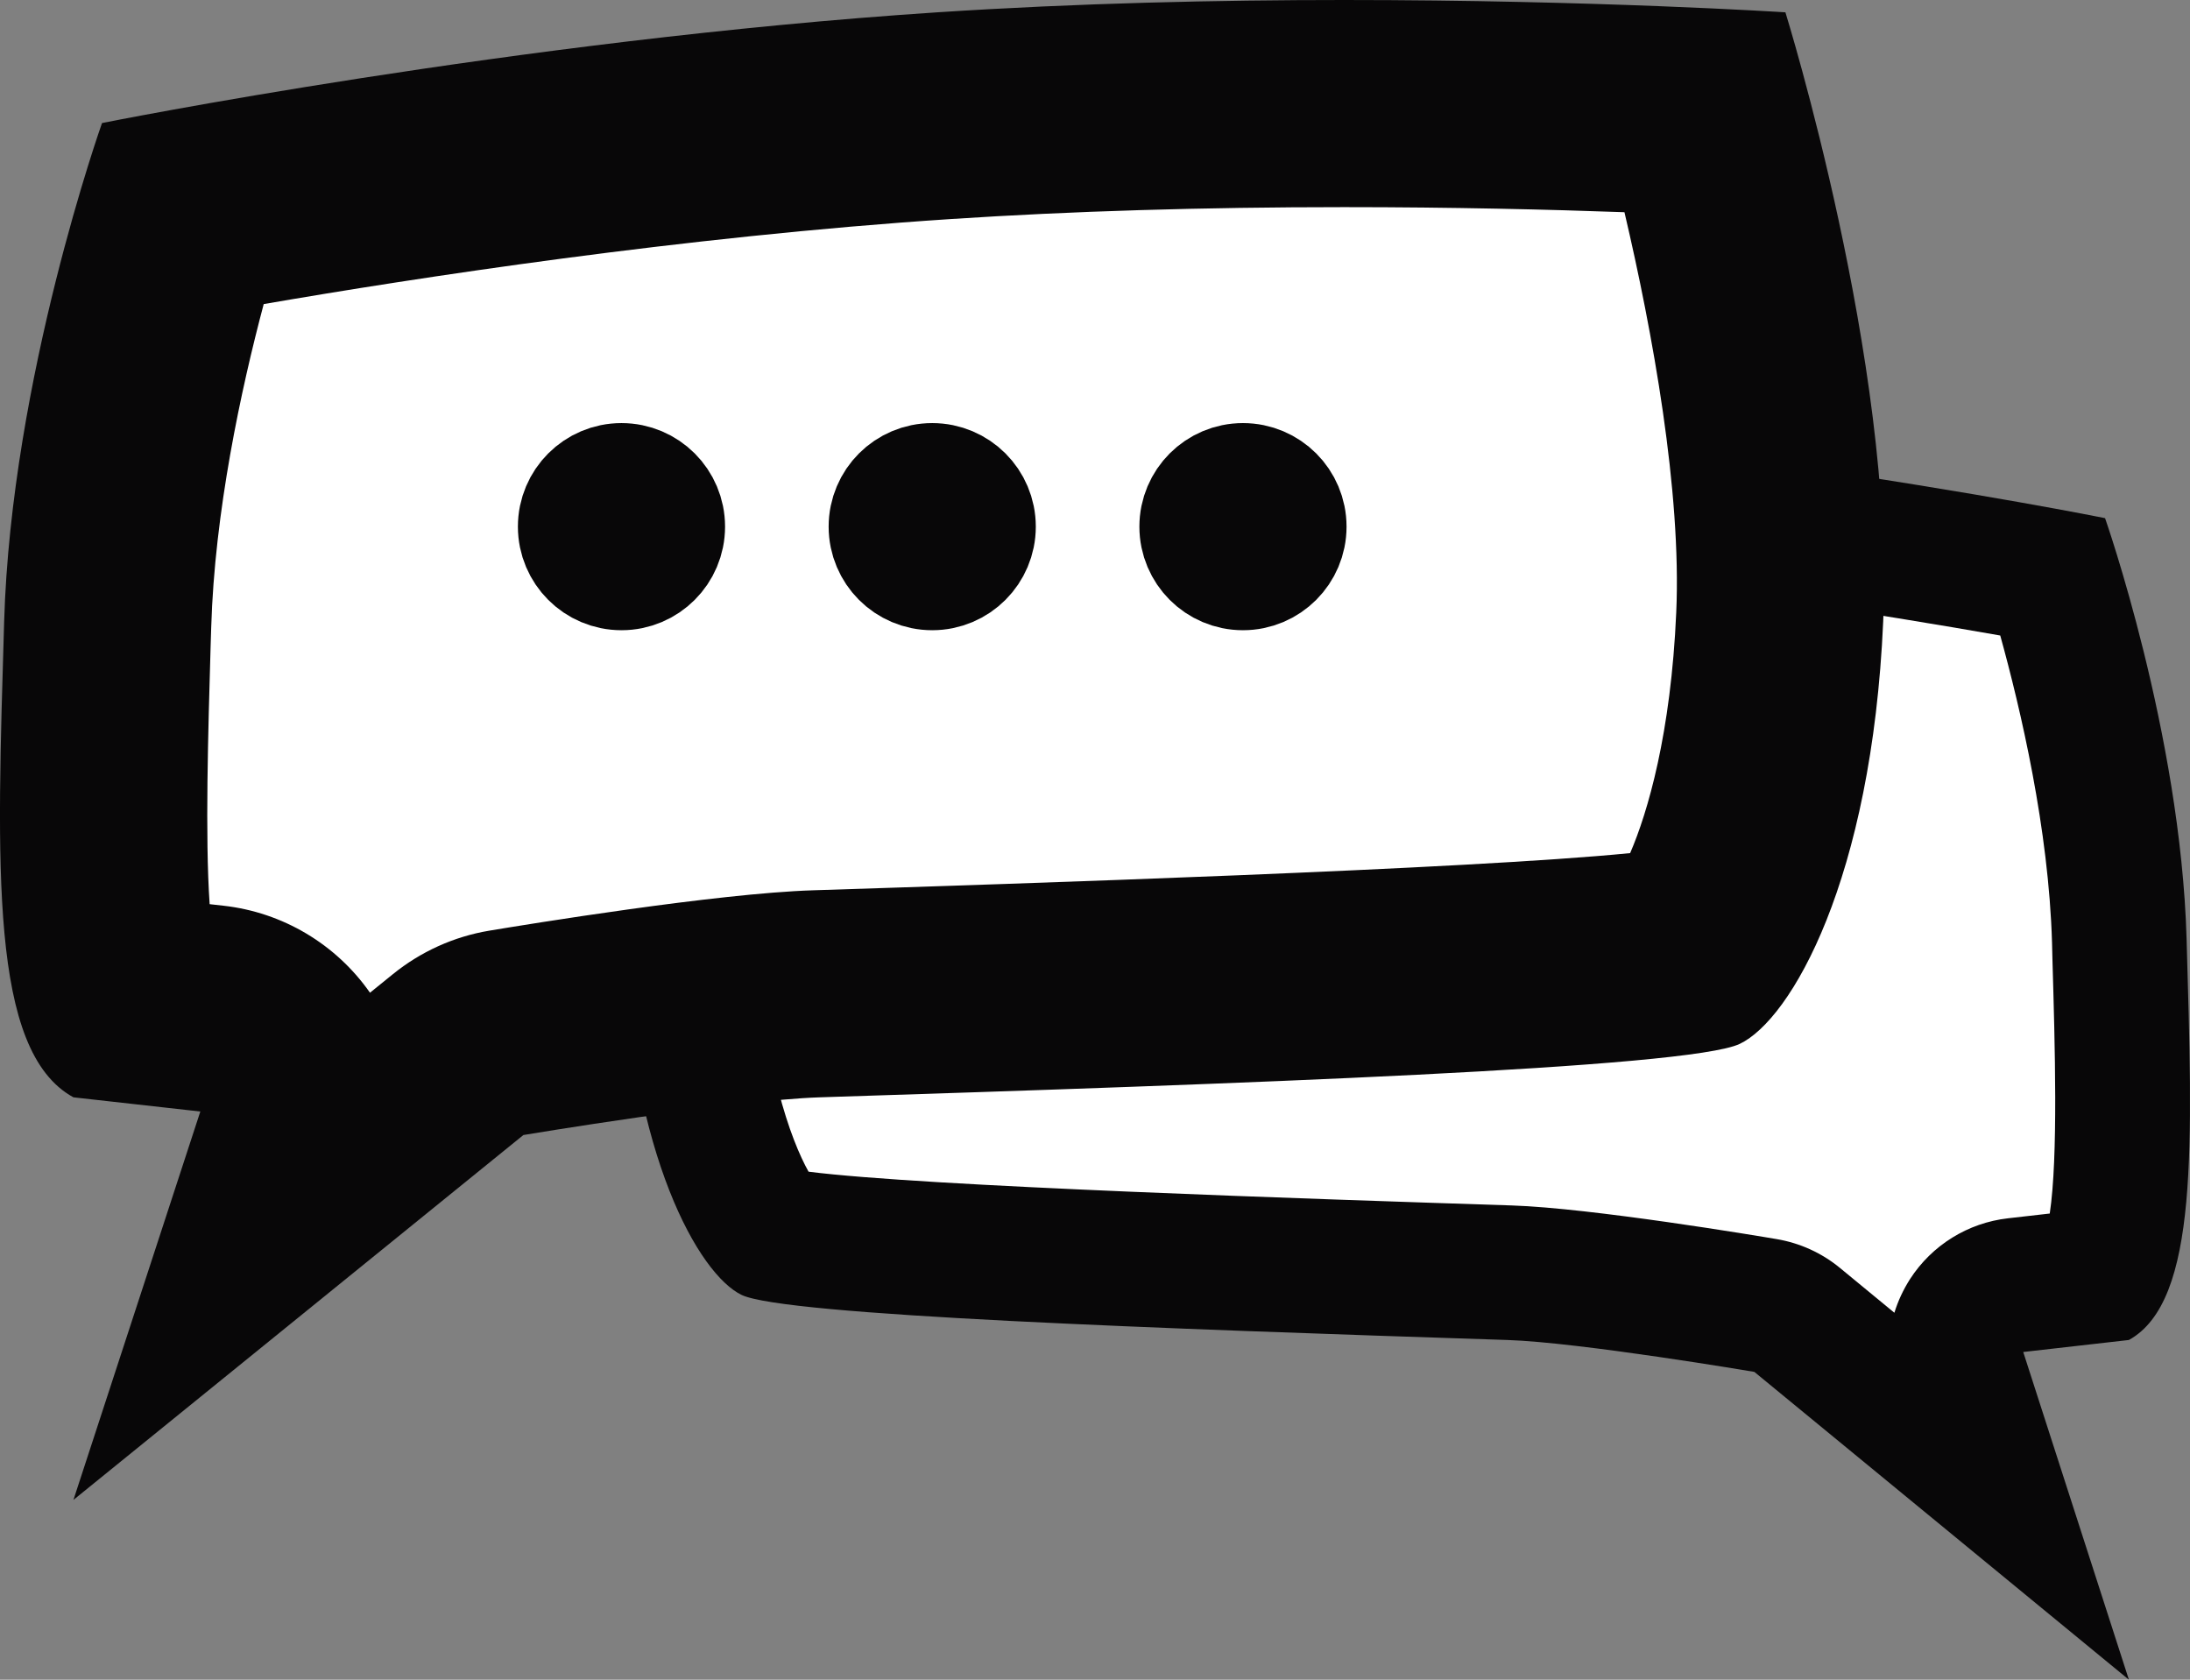 <svg xmlns="http://www.w3.org/2000/svg" width="21.143" height="16.218" viewBox="0 0 21.143 16.218">
  <rect x="0" y="0" width="21.143" height="16.218" fill="#808080" stroke="none"/>
  <g id="Group_1101" data-name="Group 1101" transform="translate(-174 1889.085)">
    <g id="Path_678" data-name="Path 678" transform="translate(181 -1886.009)" fill="#fff" stroke-linejoin="round">
      <path d="M 12.255 11.234 L 10.349 9.668 L 10.216 9.558 L 10.045 9.529 C 9.975 9.517 8.311 9.237 7.575 9.213 C 5.468 9.144 1.127 9.003 0.441 8.836 C 0.275 8.685 -0.261 7.852 -0.344 5.959 C -0.409 4.459 0.061 2.504 0.292 1.648 C 0.887 1.619 2.01 1.574 3.34 1.574 C 4.498 1.574 5.584 1.607 6.568 1.673 C 8.211 1.782 9.683 1.987 10.095 2.047 C 11.384 2.234 12.334 2.402 12.822 2.492 C 13.022 3.147 13.42 4.614 13.46 6.006 L 13.465 6.169 C 13.492 7.106 13.516 7.915 13.455 8.518 C 13.41 8.962 13.331 9.157 13.282 9.239 L 12.459 9.333 L 11.671 9.422 L 11.914 10.178 L 12.255 11.234 Z" stroke="none"/>
      <path d="M 3.34 2.224 C 2.321 2.224 1.425 2.25 0.8 2.276 C 0.55 3.291 0.256 4.801 0.305 5.93 C 0.361 7.197 0.637 7.935 0.806 8.237 C 1.92 8.379 5.699 8.501 7.596 8.563 C 8.363 8.588 9.972 8.857 10.153 8.888 C 10.377 8.926 10.587 9.021 10.762 9.165 L 11.289 9.599 C 11.324 9.485 11.375 9.376 11.44 9.274 C 11.652 8.946 11.999 8.731 12.386 8.687 L 12.789 8.641 C 12.871 8.094 12.839 7.015 12.815 6.188 L 12.811 6.025 C 12.779 4.929 12.509 3.775 12.311 3.06 C 11.782 2.967 10.993 2.834 10.001 2.691 C 9.595 2.631 8.144 2.429 6.524 2.321 C 5.555 2.257 4.484 2.224 3.34 2.224 L 3.34 2.224 M 3.34 0.924 C 4.35 0.924 5.483 0.949 6.611 1.024 C 7.987 1.116 9.355 1.283 10.189 1.404 C 12.152 1.689 13.323 1.927 13.323 1.927 C 13.323 1.927 14.053 4.003 14.11 5.987 C 14.167 7.971 14.231 9.487 13.553 9.862 L 12.533 9.978 L 13.553 13.142 L 9.937 10.17 C 9.937 10.17 8.255 9.885 7.553 9.862 C 4.205 9.753 0.574 9.626 0.16 9.427 C -0.253 9.228 -0.902 8.088 -0.993 5.987 C -1.085 3.886 -0.207 1.024 -0.207 1.024 C -0.207 1.024 1.32 0.924 3.34 0.924 Z" stroke="none" fill="#080708"/>
    </g>
    <g id="Path_677" data-name="Path 677" transform="translate(175 -1890.009)" fill="#fff" stroke-linejoin="round">
      <path d="M 1.713 12.494 L 1.885 11.967 L 2.266 10.8 L 1.046 10.663 L 0.177 10.565 C 0.128 10.437 0.058 10.172 0.024 9.656 C -0.021 8.984 0.005 8.133 0.034 7.147 L 0.039 6.955 C 0.084 5.42 0.51 3.801 0.755 2.985 C 1.994 2.759 5.054 2.242 8.113 2.041 C 9.29 1.963 10.59 1.924 11.976 1.924 C 13.461 1.924 14.727 1.97 15.469 2.004 C 15.754 3.073 16.256 5.226 16.182 6.881 C 16.094 8.873 15.552 9.853 15.35 10.09 C 14.363 10.279 9.342 10.44 6.883 10.519 C 6 10.548 4.102 10.861 3.888 10.897 L 3.628 10.94 L 3.423 11.106 L 1.713 12.494 Z" stroke="none"/>
      <path d="M 11.976 2.924 C 10.611 2.924 9.334 2.963 8.179 3.039 C 5.589 3.209 2.995 3.61 1.546 3.86 C 1.327 4.684 1.072 5.864 1.039 6.984 L 1.033 7.177 C 1.01 7.981 0.979 9 1.024 9.654 L 1.158 9.669 C 1.729 9.733 2.244 10.04 2.572 10.509 L 2.793 10.33 C 3.062 10.112 3.382 9.967 3.723 9.91 C 4.083 9.85 5.923 9.549 6.851 9.52 C 8.837 9.456 13.173 9.317 14.738 9.161 C 14.907 8.77 15.132 8.007 15.183 6.837 C 15.235 5.672 14.954 4.126 14.683 2.973 C 13.965 2.947 13.026 2.924 11.976 2.924 M 11.976 0.924 C 14.403 0.924 16.237 1.043 16.237 1.043 C 16.237 1.043 17.292 4.435 17.181 6.925 C 17.071 9.415 16.292 10.767 15.796 11.003 C 15.299 11.239 10.937 11.39 6.915 11.519 C 6.073 11.546 4.053 11.883 4.053 11.883 L -0.291 15.406 L 0.934 11.656 L -0.291 11.519 C -1.106 11.073 -1.029 9.277 -0.96 6.925 C -0.891 4.574 -0.015 2.112 -0.015 2.112 C -0.015 2.112 3.985 1.31 8.048 1.043 C 9.402 0.954 10.763 0.924 11.976 0.924 Z" stroke="none" fill="#080708"/>
    </g>
    <g id="Ellipse_126" data-name="Ellipse 126" transform="translate(179 -1885)" fill="#fff" stroke="#080708" stroke-width="1">
      <circle cx="1" cy="1" r="1" stroke="none"/>
      <circle cx="1" cy="1" r="0.5" fill="none"/>
    </g>
    <g id="Ellipse_127" data-name="Ellipse 127" transform="translate(182 -1885)" fill="#fff" stroke="#080708" stroke-width="1">
      <circle cx="1" cy="1" r="1" stroke="none"/>
      <circle cx="1" cy="1" r="0.5" fill="none"/>
    </g>
    <g id="Ellipse_128" data-name="Ellipse 128" transform="translate(185 -1885)" fill="#fff" stroke="#080708" stroke-width="1">
      <circle cx="1" cy="1" r="1" stroke="none"/>
      <circle cx="1" cy="1" r="0.5" fill="none"/>
    </g>
  </g>
</svg>

